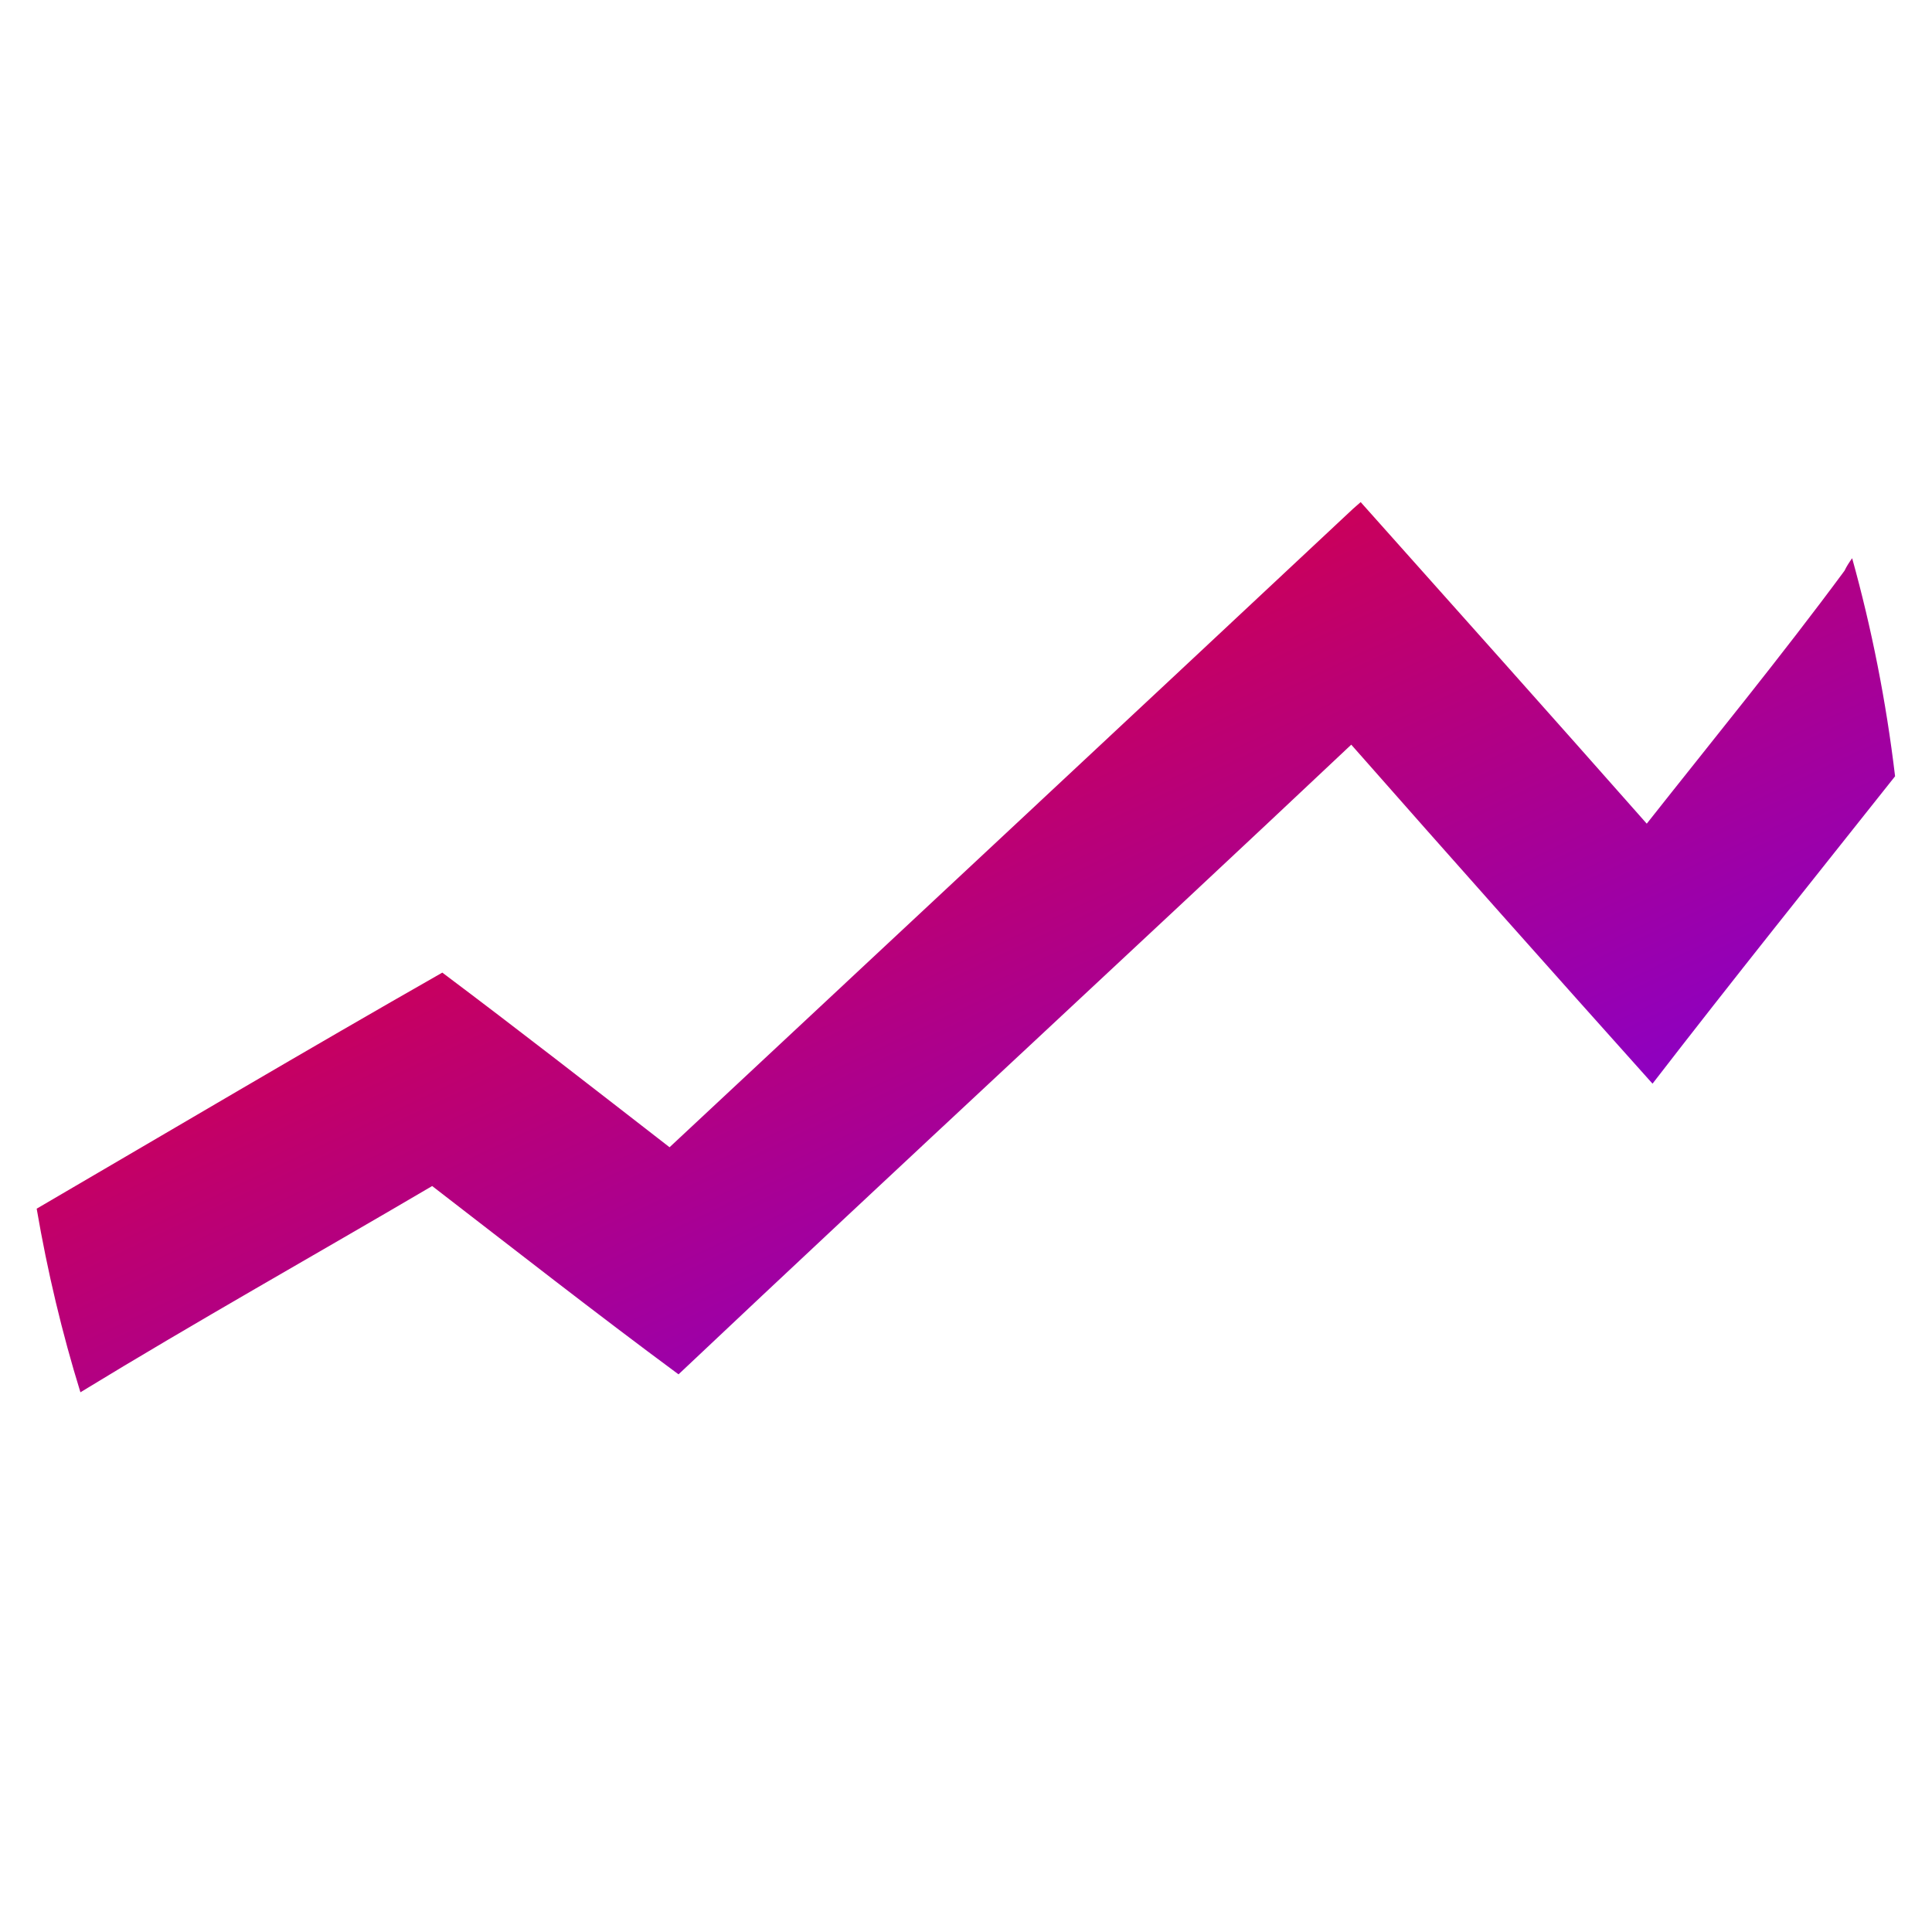 <svg xmlns="http://www.w3.org/2000/svg" xmlns:xlink="http://www.w3.org/1999/xlink" width="64" height="64" viewBox="0 0 64 64" version="1.1"><defs><linearGradient id="linear0" x1="0%" x2="100%" y1="0%" y2="100%"><stop offset="0%" style="stop-color:#ff0000; stop-opacity:1"/><stop offset="100%" style="stop-color:#6a00ff; stop-opacity:1"/></linearGradient></defs><g id="surface1"><path style=" stroke:none;fill-rule:nonzero;fill:url(#linear0);" d="M 45.074 16.633 L 44.914 16.773 L 44.812 16.863 C 37.277 23.918 29.73 30.953 22.18 38.004 C 19.676 36.062 17.176 34.113 14.652 32.219 C 10.156 34.781 5.691 37.426 1.215 40.039 C 1.574 42.133 2.059 44.164 2.664 46.121 C 6.52 43.766 10.43 41.574 14.316 39.289 C 17.027 41.379 19.734 43.5 22.477 45.527 C 29.887 38.531 37.344 31.66 44.762 24.668 C 48.078 28.434 51.402 32.168 54.742 35.898 C 57.387 32.469 60.094 29.098 62.777 25.715 C 62.48 23.227 62 20.812 61.355 18.492 C 61.262 18.621 61.172 18.758 61.102 18.906 C 58.992 21.762 56.746 24.504 54.551 27.285 C 51.402 23.719 48.238 20.18 45.074 16.633 "/></g></svg>

